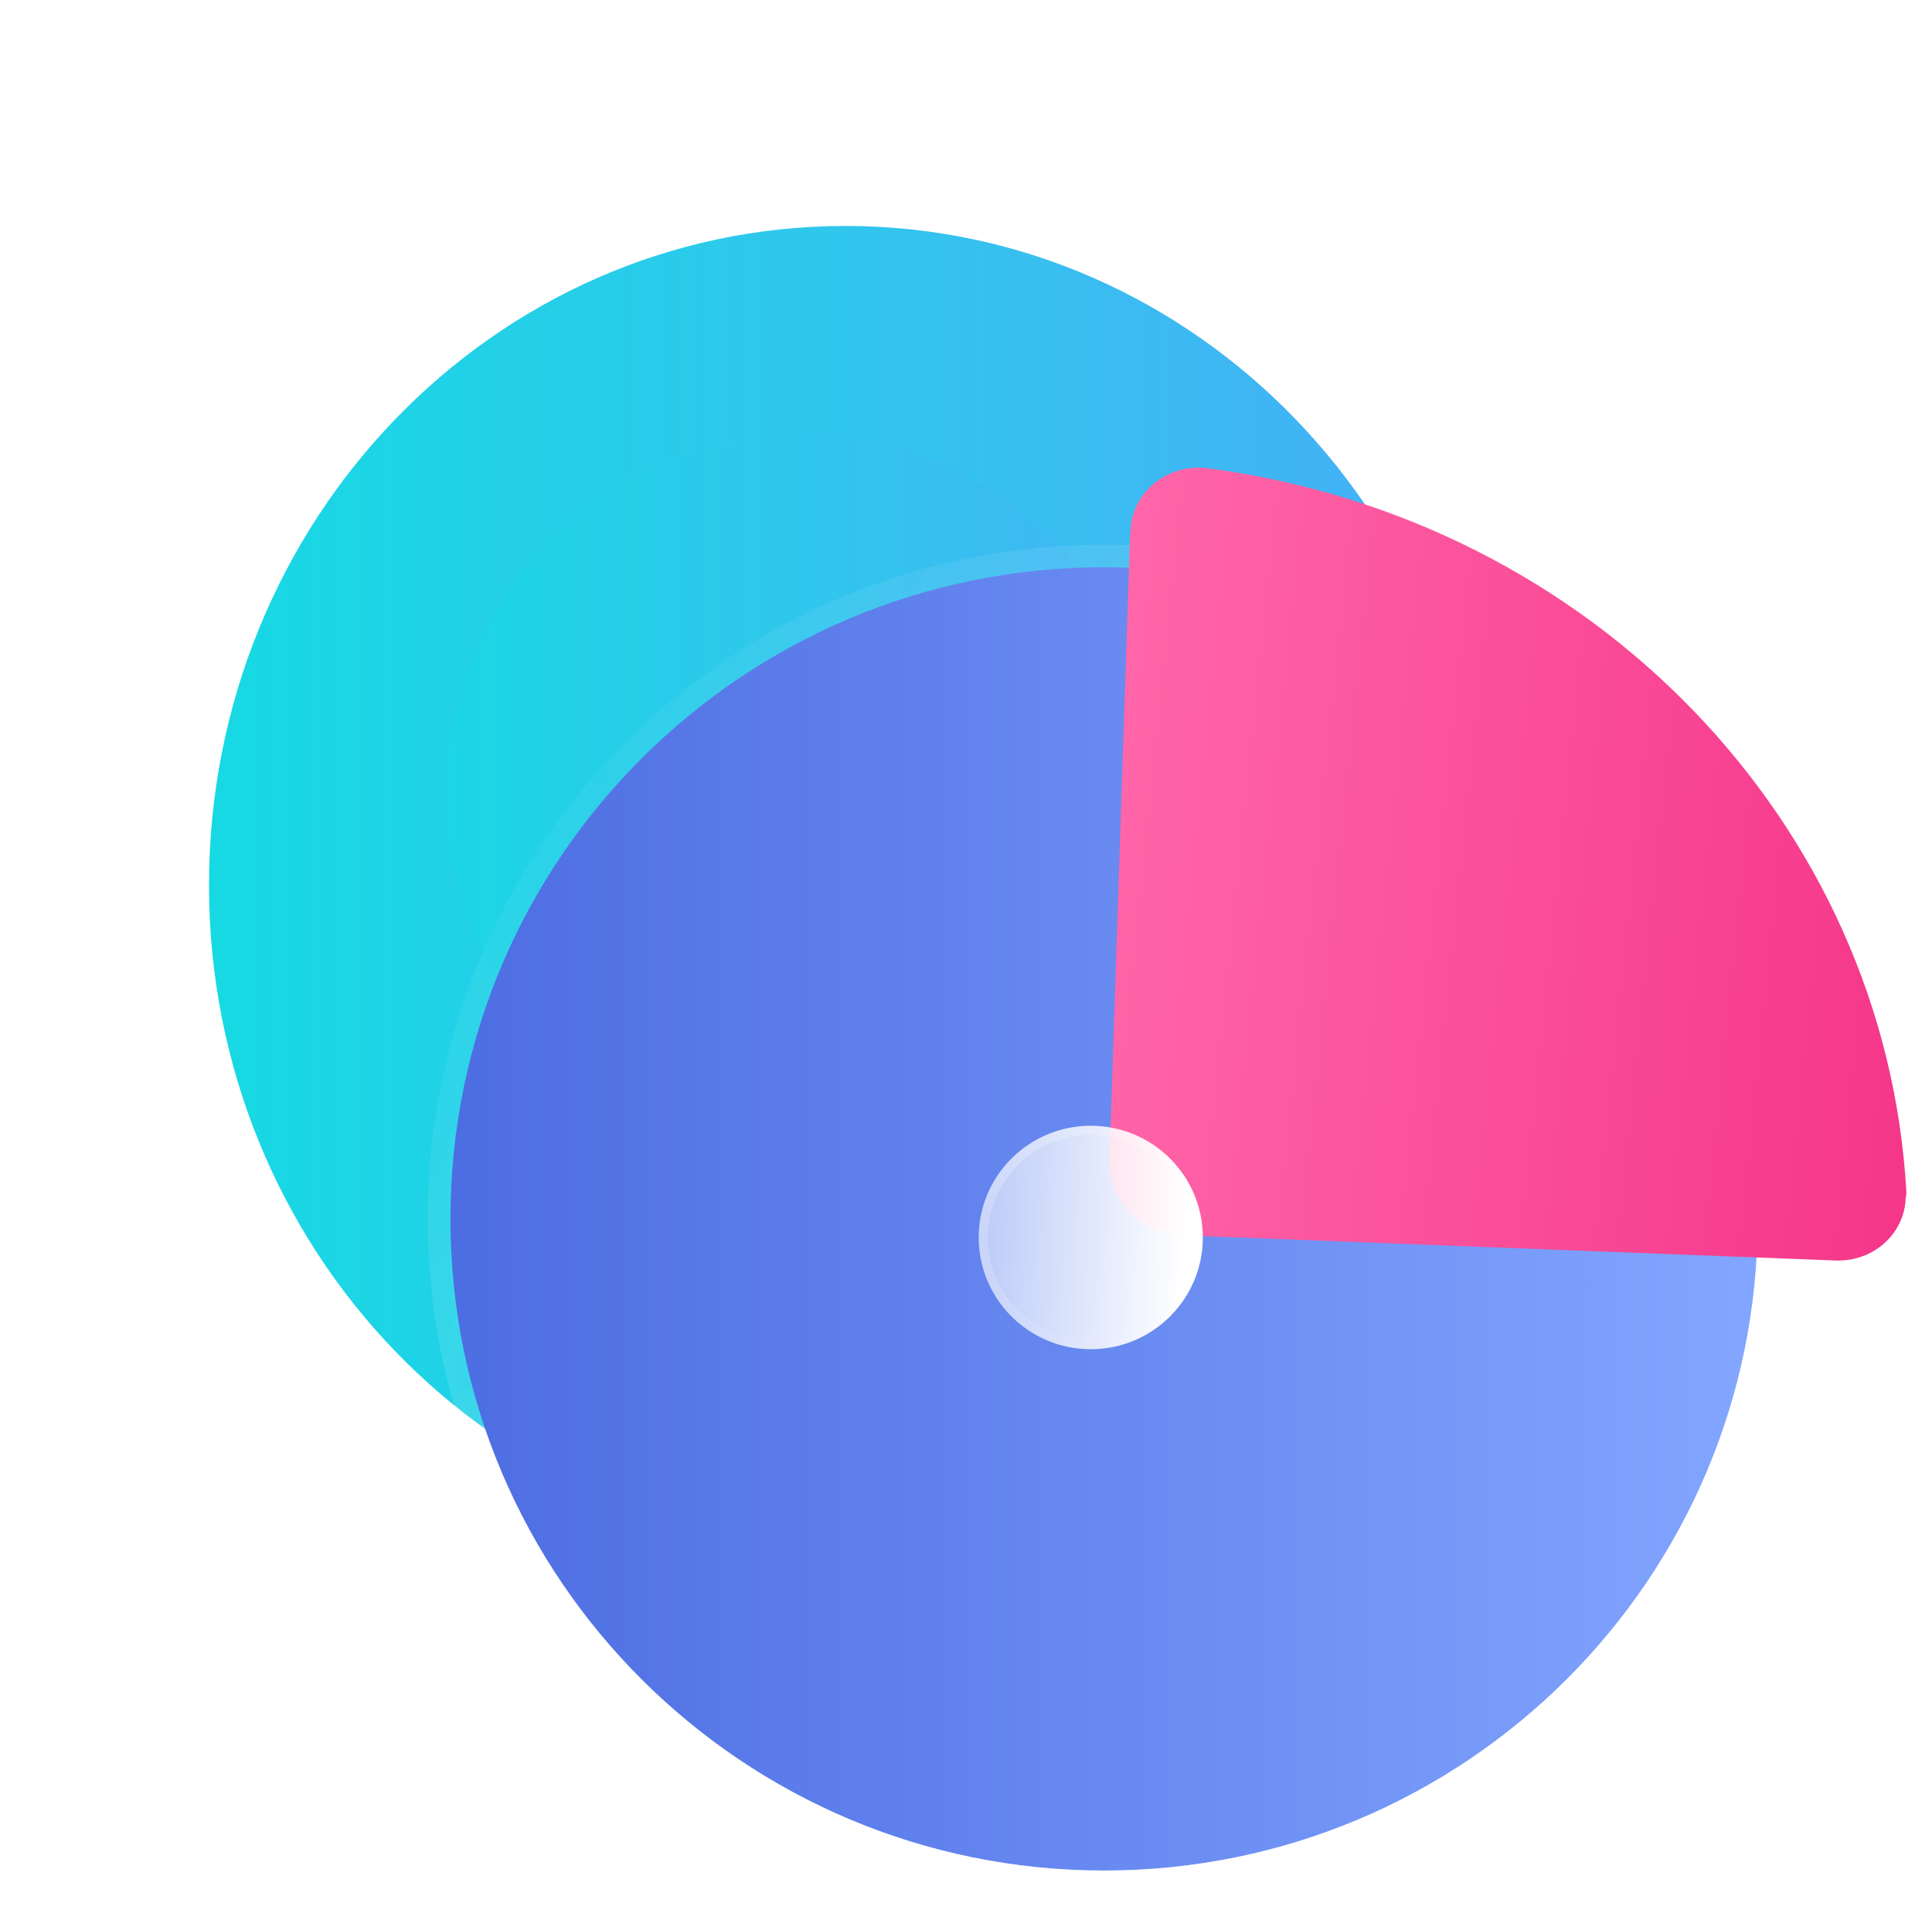 <svg width="85" height="84" viewBox="0 0 85 84" fill="none" xmlns="http://www.w3.org/2000/svg">
<path d="M65.195 38.939C65.195 54.956 52.659 67.939 37.195 67.939C21.73 67.939 9.195 54.956 9.195 38.939C9.195 22.925 21.73 9.939 37.195 9.939C52.659 9.939 65.195 22.925 65.195 38.939Z" fill="url(#paint0_linear)"/>
<g opacity="0.5" filter="url(#filter0_f)">
<path d="M50.841 34.943C50.841 43.701 43.865 50.8 35.26 50.8C26.654 50.8 19.678 43.701 19.678 34.943C19.678 26.187 26.654 19.086 35.26 19.086C43.865 19.086 50.841 26.187 50.841 34.943Z" fill="url(#paint1_linear)"/>
</g>
<g filter="url(#filter1_b)">
<path d="M19.818 53.615C19.818 37.784 32.693 24.951 48.576 24.951C64.459 24.951 77.334 37.784 77.334 53.615C77.334 69.442 64.459 82.278 48.576 82.278C32.693 82.278 19.818 69.442 19.818 53.615Z" fill="url(#paint2_linear)"/>
<path d="M48.576 24.451C32.418 24.451 19.318 37.506 19.318 53.615C19.318 69.72 32.418 82.778 48.576 82.778C64.734 82.778 77.834 69.72 77.834 53.615C77.834 37.506 64.734 24.451 48.576 24.451Z" stroke="url(#paint3_linear)" stroke-linecap="round" stroke-linejoin="round"/>
</g>
<g filter="url(#filter2_b)">
<path d="M53.199 20.605C52.402 20.488 51.593 20.677 50.949 21.132C50.304 21.586 49.879 22.268 49.765 23.026L49.719 23.473L48.823 50.775C48.726 51.673 49.031 52.573 49.663 53.252C50.295 53.931 51.196 54.327 52.144 54.343L80.746 55.445C81.543 55.477 82.317 55.206 82.898 54.69C83.479 54.175 83.818 53.458 83.841 52.698C83.867 52.605 83.877 52.508 83.871 52.411C82.959 36.212 70.059 22.835 53.199 20.605Z" fill="url(#paint4_linear)"/>
</g>
<g filter="url(#filter3_b)">
<ellipse cx="47.989" cy="54.433" rx="4.93" ry="4.914" fill="url(#paint5_linear)"/>
<path d="M52.719 54.433C52.719 57.035 50.602 59.146 47.989 59.146C45.376 59.146 43.259 57.035 43.259 54.433C43.259 51.83 45.376 49.719 47.989 49.719C50.602 49.719 52.719 51.83 52.719 54.433Z" stroke="url(#paint6_linear)" stroke-width="0.4"/>
</g>
<defs>
<filter id="filter0_f" x="0.678" y="0.086" width="69.163" height="69.714" filterUnits="userSpaceOnUse" color-interpolation-filters="sRGB">
<feFlood flood-opacity="0" result="BackgroundImageFix"/>
<feBlend mode="normal" in="SourceGraphic" in2="BackgroundImageFix" result="shape"/>
<feGaussianBlur stdDeviation="9.5" result="effect1_foregroundBlur"/>
</filter>
<filter id="filter1_b" x="-5.182" y="-0.049" width="107.516" height="107.326" filterUnits="userSpaceOnUse" color-interpolation-filters="sRGB">
<feFlood flood-opacity="0" result="BackgroundImageFix"/>
<feGaussianBlur in="BackgroundImage" stdDeviation="12"/>
<feComposite in2="SourceAlpha" operator="in" result="effect1_backgroundBlur"/>
<feBlend mode="normal" in="SourceGraphic" in2="effect1_backgroundBlur" result="shape"/>
</filter>
<filter id="filter2_b" x="33.805" y="5.571" width="65.068" height="64.877" filterUnits="userSpaceOnUse" color-interpolation-filters="sRGB">
<feFlood flood-opacity="0" result="BackgroundImageFix"/>
<feGaussianBlur in="BackgroundImage" stdDeviation="7.5"/>
<feComposite in2="SourceAlpha" operator="in" result="effect1_backgroundBlur"/>
<feBlend mode="normal" in="SourceGraphic" in2="effect1_backgroundBlur" result="shape"/>
</filter>
<filter id="filter3_b" x="28.059" y="34.519" width="39.86" height="39.827" filterUnits="userSpaceOnUse" color-interpolation-filters="sRGB">
<feFlood flood-opacity="0" result="BackgroundImageFix"/>
<feGaussianBlur in="BackgroundImage" stdDeviation="7.5"/>
<feComposite in2="SourceAlpha" operator="in" result="effect1_backgroundBlur"/>
<feBlend mode="normal" in="SourceGraphic" in2="effect1_backgroundBlur" result="shape"/>
</filter>
<linearGradient id="paint0_linear" x1="9.195" y1="38.939" x2="65.195" y2="38.939" gradientUnits="userSpaceOnUse">
<stop stop-color="#16D9E3"/>
<stop offset="0.47" stop-color="#30C7EC"/>
<stop offset="1" stop-color="#46AEF7"/>
</linearGradient>
<linearGradient id="paint1_linear" x1="19.678" y1="34.943" x2="50.841" y2="34.943" gradientUnits="userSpaceOnUse">
<stop stop-color="#16D9E3"/>
<stop offset="0.47" stop-color="#30C7EC"/>
<stop offset="1" stop-color="#46AEF7"/>
</linearGradient>
<linearGradient id="paint2_linear" x1="77.617" y1="53.626" x2="19.886" y2="53.626" gradientUnits="userSpaceOnUse">
<stop stop-color="#83A6FF"/>
<stop offset="1" stop-color="#4D6DE2"/>
</linearGradient>
<linearGradient id="paint3_linear" x1="77.502" y1="82.668" x2="16.782" y2="31.07" gradientUnits="userSpaceOnUse">
<stop stop-color="white" stop-opacity="0.4"/>
<stop offset="1" stop-color="white" stop-opacity="0"/>
</linearGradient>
<linearGradient id="paint4_linear" x1="48.391" y1="36.432" x2="85.29" y2="40.252" gradientUnits="userSpaceOnUse">
<stop stop-color="#FF66A9"/>
<stop offset="1" stop-color="#F53689"/>
</linearGradient>
<linearGradient id="paint5_linear" x1="52.22" y1="51.294" x2="35.545" y2="50.692" gradientUnits="userSpaceOnUse">
<stop stop-color="white"/>
<stop offset="1" stop-color="white" stop-opacity="0.2"/>
</linearGradient>
<linearGradient id="paint6_linear" x1="44.629" y1="50.664" x2="50.893" y2="58.448" gradientUnits="userSpaceOnUse">
<stop stop-color="white" stop-opacity="0.25"/>
<stop offset="1" stop-color="white" stop-opacity="0"/>
</linearGradient>
</defs>
</svg>
